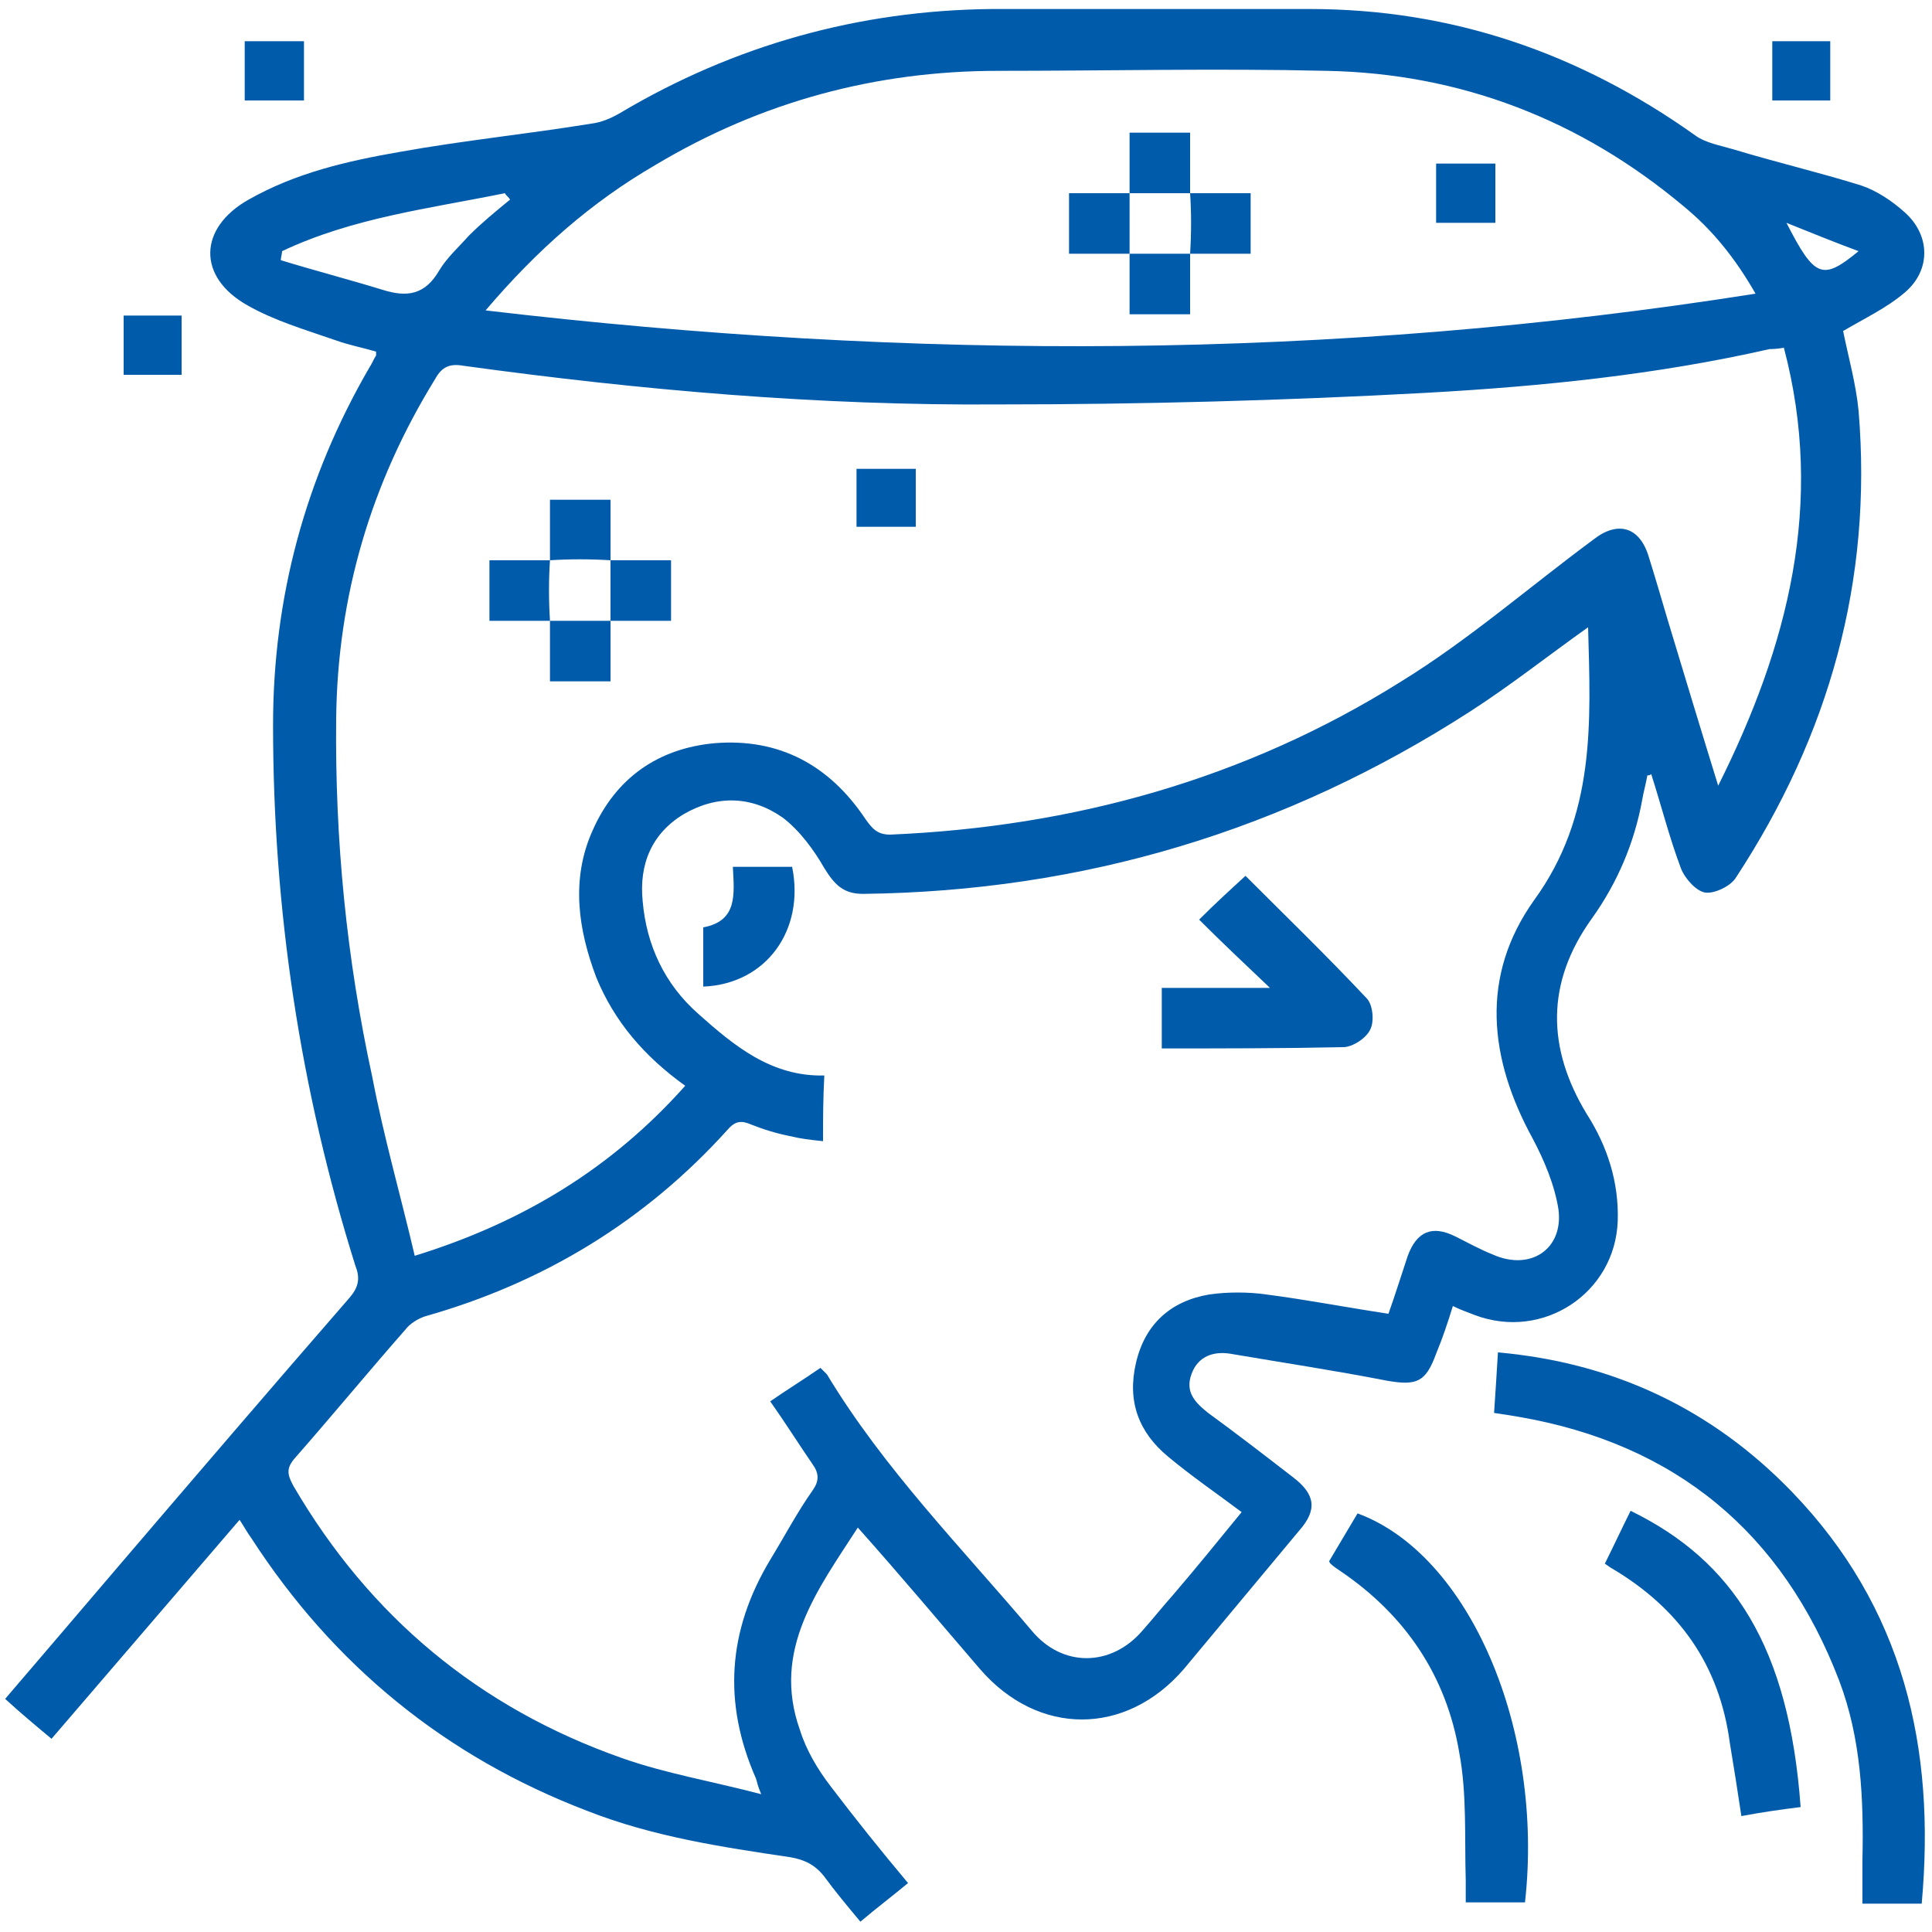 <?xml version="1.0" encoding="utf-8"?>
<!-- Generator: Adobe Illustrator 24.3.0, SVG Export Plug-In . SVG Version: 6.00 Build 0)  -->
<svg version="1.1" id="Layer_1" xmlns="http://www.w3.org/2000/svg" xmlns:xlink="http://www.w3.org/1999/xlink" x="0px" y="0px"
	 viewBox="0 0 150 150" style="enable-background:new 0 0 150 150;" xml:space="preserve">
<style type="text/css">
	.st0{fill:#CDEEFD;}
	.st1{fill:#111224;}
	.st2{fill:#005BAB;}
</style>
<path class="st0" d="M1465.3,1556.3c-2.4-0.2-4.3-1.3-4.4-4.1c-0.1-6.7,1.6-10,4.9-9.9c0.2,0,0.3,0,0.5,0c2.2,0.5,4.3,2.1,3.2,4
	C1467.7,1549.5,1473.1,1555.7,1465.3,1556.3z M1465.5,1554.4c1.3-0.1,2.3-0.6,2.3-2.1c-0.1-1.7-1.5-2.1-2.8-2.4c-1.6-0.4-2,0.8-2,2
	C1463,1553.5,1464,1554.2,1465.5,1554.4z M1467.8,1546.5c0-1.4-0.6-2.2-2.1-2.2c-0.9,0-1.6,0.4-1.7,1.4c-0.2,1.4,0.9,2.1,2,2.5
	C1467.3,1548.5,1467.6,1547.5,1467.8,1546.5z"/>
<path class="st0" d="M1455.8,1556.6c-0.5-2.9-1.8-4.2-4.6-3.6c-0.7,0.2-1.7,0.3-2.1-0.8c-0.4-1.1,0.1-1.5,1.2-2.1
	c2.1-1.2,2.1-3.9,3.2-5.8c0.6-1,1-2.2,2.5-1.9c1.4,0.3,0.9,1.6,0.8,2.5C1456.4,1548.6,1458.4,1552.5,1455.8,1556.6z"/>
<path class="st1" d="M1465.5,1554.4c-1.5-0.1-2.6-0.8-2.5-2.4c0-1.2,0.4-2.4,2-2c1.2,0.3,2.7,0.7,2.8,2.4
	C1467.8,1553.7,1466.8,1554.2,1465.5,1554.4z"/>
<path class="st1" d="M1467.8,1546.5c-0.2,1-0.5,2.1-1.8,1.7c-1.1-0.4-2.1-1-2-2.5c0.1-1,0.8-1.4,1.7-1.4
	C1467.2,1544.3,1467.8,1545,1467.8,1546.5z"/>
<polygon class="st2" points="1346.8,29.4 1346.9,29.6 1346.6,29.6 "/>
<g>
	<path class="st2" d="M127.9,60.2c-0.1,0.6-0.3,1.3-0.4,1.9c-0.6,3.3-1.9,6.4-3.9,9.2c-3.6,5-3.5,10.1-0.4,15.2
		c1.6,2.5,2.5,5.3,2.4,8.3c-0.2,5.6-5.8,9.3-11.1,7.3c-0.5-0.2-1.1-0.4-1.7-0.7c-0.4,1.3-0.8,2.5-1.3,3.7c-0.8,2.2-1.5,2.5-3.8,2.1
		c-4.1-0.8-8.1-1.4-12.2-2.1c-1.3-0.2-2.5,0.2-3,1.6c-0.5,1.4,0.3,2.2,1.3,3c2.2,1.6,4.4,3.3,6.6,5c1.7,1.3,1.9,2.5,0.5,4.1
		c-3,3.6-6,7.2-9,10.8c-4.5,5.2-11.3,5.2-15.8,0c-3.1-3.6-6.2-7.3-9.5-11c-3.1,4.8-6.7,9.5-4.5,15.7c0.5,1.6,1.4,3.1,2.4,4.4
		c1.9,2.5,3.9,5,6,7.5c-1.2,1-2.4,1.9-3.7,3c-1-1.2-2-2.4-2.8-3.5c-0.7-0.9-1.5-1.3-2.6-1.5c-5.4-0.8-10.7-1.6-15.8-3.6
		c-11-4.2-19.7-11.3-26.1-21.2c-0.3-0.4-0.5-0.8-0.9-1.4c-4.9,5.7-9.7,11.3-14.6,17c-1.2-1-2.4-2-3.6-3.1c3-3.5,5.9-6.9,8.8-10.3
		c5.9-6.9,11.9-13.9,17.9-20.8c0.7-0.8,0.9-1.5,0.5-2.5c-4.3-13.7-6.4-27.7-6.4-42c0-9.9,2.5-19.2,7.5-27.8c0.2-0.3,0.3-0.6,0.5-0.9
		c0,0,0-0.1,0-0.3c-1-0.3-2.1-0.5-3.2-0.9c-2.3-0.8-4.7-1.5-6.8-2.7c-3.9-2.2-3.8-6,0.1-8.2C23,13.4,27,12.5,31,11.8
		c5-0.9,10-1.4,14.9-2.2c0.8-0.1,1.5-0.4,2.2-0.8C57,3.5,66.7,0.8,77,0.7c8.2,0,16.5,0,24.7,0c11,0,20.9,3.4,29.9,9.8
		c0.8,0.6,2,0.8,3,1.1c3.3,1,6.7,1.8,9.9,2.8c1.2,0.4,2.4,1.2,3.4,2.1c2,1.8,2,4.5,0,6.2c-1.4,1.2-3.1,2-4.8,3c0.4,2,1,4.1,1.2,6.2
		c1.1,13.2-2.3,25.2-9.5,36.2c-0.4,0.7-1.7,1.3-2.4,1.2c-0.7-0.1-1.6-1.1-1.9-1.9c-0.9-2.4-1.5-4.8-2.3-7.3
		C128.1,60.2,128,60.2,127.9,60.2z M63.9,88.6c-1-0.1-1.8-0.2-2.6-0.4c-1-0.2-2-0.5-3-0.9c-0.7-0.3-1.2-0.3-1.8,0.4
		c-6.4,7.1-14.3,11.9-23.5,14.5c-0.6,0.2-1.2,0.6-1.5,1c-2.9,3.3-5.7,6.7-8.6,10c-0.7,0.8-0.6,1.3-0.1,2.2
		c5.9,10.1,14.4,17.2,25.5,21.1c3.4,1.2,7,1.8,10.8,2.8c-0.3-0.7-0.3-0.9-0.4-1.2c-2.6-5.9-2.2-11.5,1.1-17c1.1-1.8,2.1-3.7,3.3-5.4
		c0.5-0.7,0.5-1.3,0-2c-1.1-1.6-2.1-3.2-3.3-4.9c1.3-0.9,2.6-1.7,3.9-2.6c0.2,0.2,0.4,0.4,0.5,0.5c4.4,7.3,10.4,13.4,15.9,19.9
		c2.4,2.9,6.2,2.8,8.6,0c0.8-0.9,1.6-1.9,2.4-2.8c1.8-2.1,3.5-4.2,5.3-6.4c-2-1.5-3.9-2.8-5.7-4.3c-2.3-1.9-3.2-4.3-2.5-7.3
		c0.7-3,2.7-4.8,5.7-5.3c1.4-0.2,3-0.2,4.4,0c3.1,0.4,6.2,1,9.5,1.5c0.5-1.4,1-3,1.5-4.5c0.7-1.9,1.9-2.4,3.7-1.5
		c1,0.5,1.9,1,2.9,1.4c2.9,1.3,5.5-0.4,5.1-3.5c-0.3-1.9-1.1-3.8-2-5.5c-3.4-6.2-4.1-12.6,0.1-18.5c4.8-6.6,4.4-13.8,4.2-21.2
		c-3.1,2.2-6,4.5-9.1,6.5c-14.4,9.3-30.1,14-47.2,14.2c-1.5,0-2.2-0.7-3-2c-0.8-1.4-1.9-2.9-3.2-3.9c-2.4-1.7-5.1-1.8-7.7-0.3
		c-2.5,1.5-3.5,3.9-3.2,6.8c0.3,3.4,1.7,6.4,4.3,8.7c2.8,2.5,5.7,4.9,9.8,4.8C63.9,85.4,63.9,86.9,63.9,88.6z M32.2,97.5
		c8.4-2.6,15.3-6.8,21-13.2c-3.2-2.3-5.5-5-6.9-8.4c-1.4-3.7-2-7.6-0.3-11.4c1.8-4.1,5.1-6.4,9.5-6.8c5-0.4,8.9,1.7,11.7,5.9
		c0.5,0.7,0.9,1.2,1.9,1.2c14.2-0.6,27.6-4.3,39.7-11.9c5.2-3.2,9.9-7.3,14.9-11c1.9-1.5,3.6-1,4.3,1.3c0.5,1.6,1,3.3,1.5,5
		c1.3,4.3,2.6,8.6,3.9,12.8c5.4-10.8,8.3-21.9,5.1-34c-0.6,0.1-0.9,0.1-1.1,0.1c-8.8,2-17.7,2.9-26.7,3.4c-11,0.6-22.1,0.9-33.2,0.9
		c-13.9,0.1-27.7-1.1-41.5-3c-1.1-0.2-1.7,0.1-2.2,1c-5,8.1-7.6,16.9-7.7,26.4c-0.1,9.4,0.8,18.6,2.8,27.8
		C29.8,88.3,31.1,92.8,32.2,97.5z M37.7,24.1c33.1,3.9,65.7,3.9,98.6-1.3c-1.6-2.8-3.4-5-5.6-6.8C122.7,9.3,113.4,5.7,103,5.5
		c-8.5-0.2-17,0-25.5,0c-9.5,0-18.4,2.4-26.6,7.3C45.9,15.7,41.7,19.4,37.7,24.1z M21.9,19.5c0,0.2-0.1,0.5-0.1,0.7
		c2.6,0.8,5.3,1.5,7.9,2.3c1.9,0.6,3.3,0.4,4.4-1.5c0.6-1,1.5-1.8,2.3-2.7c1-1,2.1-1.9,3.2-2.8c-0.1-0.2-0.3-0.3-0.4-0.5
		C33.3,16.2,27.4,16.9,21.9,19.5z M144.3,19.5c-1.9-0.7-3.6-1.4-5.6-2.2C140.9,21.6,141.5,21.8,144.3,19.5z"/>
	<path class="st2" d="M149.2,147.8c-1.5,0-2.9,0-4.6,0c0-1.1,0-2.2,0-3.4c0.1-4.7-0.1-9.4-1.8-13.9c-4.4-11.5-12.7-18.4-24.9-20.5
		c-0.6-0.1-1.2-0.2-1.9-0.3c0.1-1.5,0.2-3,0.3-4.7c9,0.8,16.6,4.4,22.8,10.8C147.8,124.8,150.3,135.7,149.2,147.8z"/>
	<path class="st2" d="M103.2,121.2c0.7-1.2,1.5-2.5,2.2-3.7c8.7,3.2,14.5,16.8,13,30.2c-1.4,0-2.9,0-4.6,0c0-0.5,0-1.1,0-1.7
		c-0.1-3.3,0.1-6.7-0.5-9.9c-1-6-4.2-10.7-9.2-14.1c-0.3-0.2-0.6-0.4-0.8-0.6C103.3,121.4,103.2,121.3,103.2,121.2z"/>
	<path class="st2" d="M139.8,140.3c-1.6,0.2-3,0.4-4.6,0.7c-0.3-2-0.6-3.9-0.9-5.7c-0.8-6-3.9-10.4-9.1-13.5
		c-0.2-0.1-0.3-0.2-0.6-0.4c0.7-1.4,1.3-2.7,2-4.1C134.6,121.2,138.9,127.9,139.8,140.3z"/>
	<path class="st2" d="M19,3.2c1.5,0,3,0,4.6,0c0,1.5,0,3,0,4.6c-1.5,0-3,0-4.6,0C19,6.3,19,4.8,19,3.2z"/>
	<path class="st2" d="M137.6,3.2c1.5,0,3,0,4.5,0c0,1.5,0,3,0,4.6c-1.5,0-3,0-4.5,0C137.6,6.3,137.6,4.8,137.6,3.2z"/>
	<path class="st2" d="M14.1,29.1c-1.5,0-3,0-4.5,0c0-1.5,0-3,0-4.6c1.5,0,3,0,4.5,0C14.1,26.1,14.1,27.6,14.1,29.1z"/>
	<path class="st2" d="M90.2,81.4c0-1.6,0-3.1,0-4.7c2.7,0,5.4,0,8.4,0c-2-1.9-3.7-3.5-5.5-5.3c1.3-1.3,2.4-2.3,3.6-3.4
		c3.1,3.1,6.3,6.2,9.4,9.5c0.5,0.5,0.6,1.8,0.3,2.4c-0.3,0.7-1.4,1.4-2.1,1.4C99.6,81.4,95,81.4,90.2,81.4z"/>
	<path class="st2" d="M54.6,76.6c0-1.6,0-3,0-4.6c2.7-0.5,2.4-2.6,2.3-4.7c1.6,0,3.1,0,4.6,0C62.5,72.2,59.5,76.4,54.6,76.6z"/>
	<path class="st2" d="M71.1,36.4c0,1.6,0,3,0,4.5c-1.5,0-3,0-4.6,0c0-1.4,0-2.9,0-4.5C68,36.4,69.5,36.4,71.1,36.4z"/>
	<path class="st2" d="M42.7,43.5c0-1.5,0-3,0-4.7c1.5,0,3,0,4.7,0c0,1.6,0,3.1,0,4.7l0,0C45.8,43.4,44.2,43.4,42.7,43.5L42.7,43.5z"
		/>
	<path class="st2" d="M42.7,48.2c-1.5,0-3,0-4.7,0c0-1.5,0-3,0-4.7c1.6,0,3.1,0,4.7,0c0,0,0,0,0,0C42.6,45,42.6,46.6,42.7,48.2
		L42.7,48.2z"/>
	<path class="st2" d="M47.4,43.5c1.5,0,3,0,4.7,0c0,1.5,0,3,0,4.7c-1.5,0-3.1,0-4.7,0l0,0C47.4,46.6,47.4,45,47.4,43.5L47.4,43.5z"
		/>
	<path class="st2" d="M47.4,48.2c0,1.5,0,3,0,4.7c-1.5,0-3,0-4.7,0c0-1.6,0-3.1,0-4.7l0,0C44.2,48.2,45.8,48.2,47.4,48.2L47.4,48.2z
		"/>
	<path class="st2" d="M87.7,15c0-1.5,0-3,0-4.7c1.5,0,3,0,4.7,0c0,1.6,0,3.1,0,4.7l0,0C90.9,15,89.3,15,87.7,15L87.7,15z"/>
	<path class="st2" d="M111.5,12.7c1.6,0,3,0,4.6,0c0,1.5,0,3,0,4.6c-1.5,0-3,0-4.6,0C111.5,15.8,111.5,14.3,111.5,12.7z"/>
	<path class="st2" d="M87.7,19.7c-1.5,0-3,0-4.7,0c0-1.5,0-3,0-4.7c1.6,0,3.1,0,4.7,0l0,0C87.7,16.5,87.7,18.1,87.7,19.7L87.7,19.7z
		"/>
	<path class="st2" d="M92.4,15c1.5,0,3,0,4.7,0c0,1.5,0,3,0,4.7c-1.5,0-3.1,0-4.7,0l0,0C92.5,18.1,92.5,16.5,92.4,15L92.4,15z"/>
	<path class="st2" d="M92.4,19.7c0,1.5,0,3,0,4.7c-1.6,0-3,0-4.7,0c0-1.6,0-3.1,0-4.7c0,0,0,0,0,0C89.3,19.7,90.9,19.7,92.4,19.7
		L92.4,19.7z"/>
</g>
</svg>
